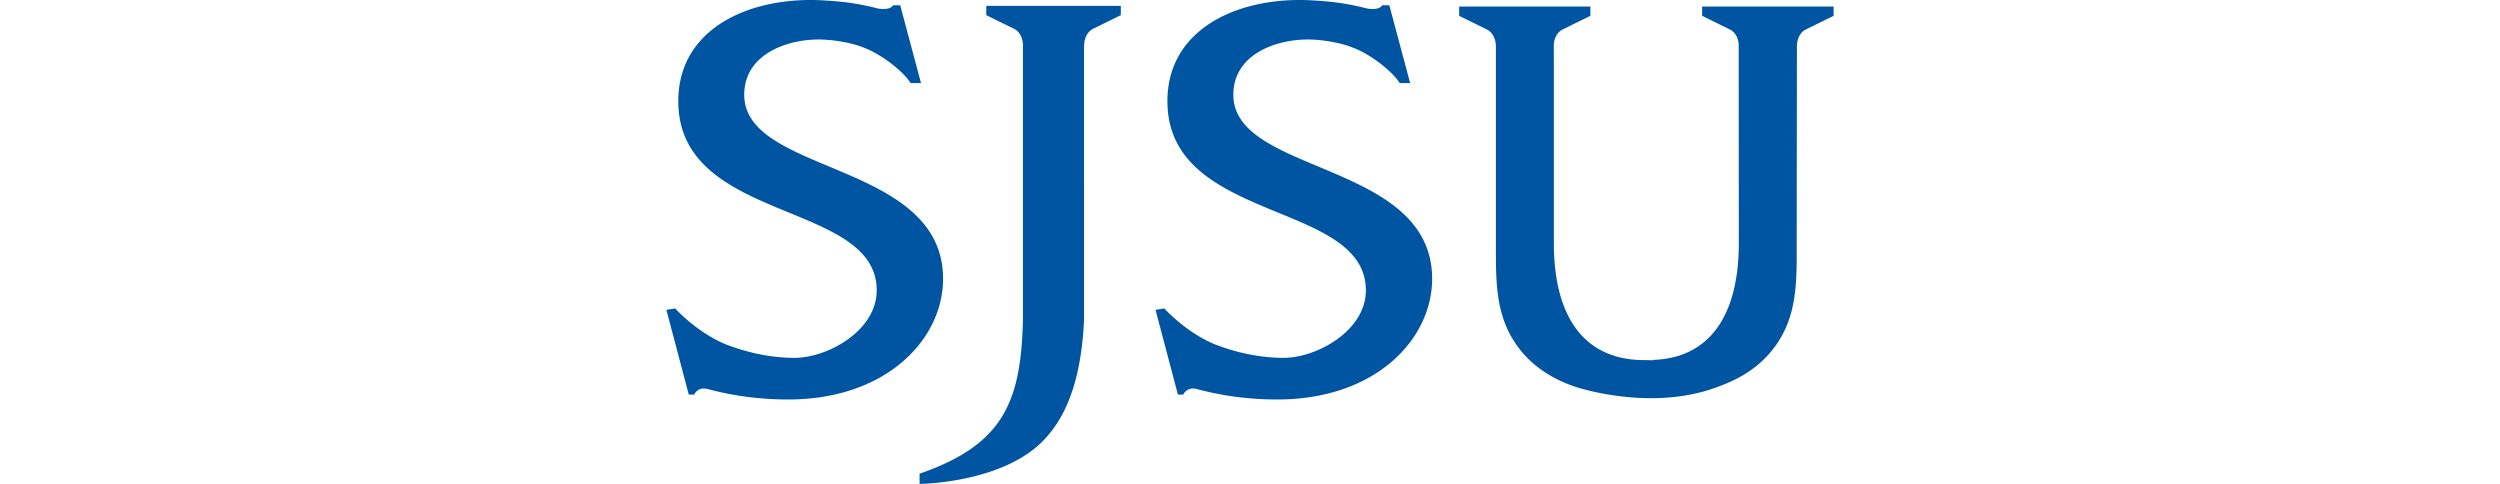 <svg xmlns="http://www.w3.org/2000/svg" height="48.26" viewBox="1.169 2.867 106.231 44.04" width="249.33"><path d="M14.213 2.867C7.998 2.89 2.253 5.85 2.253 12.07c0 11.154 18.058 9.012 18.058 17.221 0 3.686-4.478 6.144-7.477 6.144-2.115 0-4.284-.455-6.31-1.25-2.633-1.104-4.555-3.249-4.555-3.249l-.8.131 2.037 7.713h.485s.325-.734 1.198-.513l-.003-.005c2.39.65 4.875.963 7.364.963 9.173 0 14.331-5.744 14.093-11.369-.445-10.321-18.09-9.156-18.09-16.365 0-3.635 3.785-5.03 6.787-5.03 1.118 0 2.89.24 4.175.773.99.368 2.803 1.487 3.916 2.823.157.218.263.362.263.362h.02c0 .002.006.001.006.006h.373l.55.004-1.894-7.08H21.8c-.281.488-1.326.302-1.326.302-1.891-.475-3.095-.636-5.014-.749a19.883 19.883 0 0 0-1.248-.035zm44.516 0c-6.215.023-11.961 2.983-11.961 9.203 0 11.154 18.06 9.012 18.06 17.221 0 3.686-4.48 6.144-7.48 6.144-2.115 0-4.28-.455-6.31-1.25-2.63-1.104-4.555-3.249-4.555-3.249l-.797.131 2.038 7.713h.485s.322-.734 1.194-.513v-.005c2.387.65 4.87.963 7.362.963 9.17 0 14.329-5.744 14.089-11.369-.44-10.321-18.086-9.156-18.086-16.365 0-3.635 3.787-5.03 6.787-5.03 1.118 0 2.893.24 4.175.773.988.368 2.803 1.487 3.915 2.823l.263.362h.022l.006.006h.372l.55.004-1.893-7.08h-.65c-.28.488-1.325.302-1.325.302-1.89-.475-3.092-.636-5.012-.749a19.91 19.91 0 0 0-1.25-.035zm-28.446.535v.845l2.473 1.214.007.003.087.042c.518.291.744.85.769 1.433v24.968c-.161 7.527-1.773 11.434-9.406 14.07v.93s8.04-.05 11.678-4.403h-.003c1.908-2.197 3.062-5.557 3.292-10.525V7.059a.05.05 0 0 1 .009-.009c0-.625.225-1.234.775-1.544l.089-.042.005-.003 2.47-1.216v-.843H30.284zm43.828.06v.002h-.791v.843l2.473 1.215s0 .003.005.004l.087.043c.55.311.778.918.778 1.541l.003.007v17.88c0 3.728-.101 7.198 2.633 10.205 1.21 1.317 2.775 2.24 4.476 2.824 0 0 .258.096.75.234.205.052.411.109.62.157 2.369.575 7.383 1.395 11.963-.44.023-.012.047-.02.07-.03.058-.022.125-.038.183-.062h-.017c1.539-.591 2.956-1.469 4.066-2.683 2.74-3.007 2.63-6.477 2.63-10.205l.02-17.912v-.034c.02-.602.24-1.184.77-1.482l.09-.043.01-.005 2.47-1.214v-.843h-.79V3.46H96.217v.003h-.784v.843l2.47 1.214v.005l.094.043c.488.277.72.787.763 1.336v.15l.011 17.942c0 6.695-2.738 10.45-7.778 10.624l-.015.036c-.273-.005-.545-.016-.815-.016-5.325 0-8.224-3.757-8.224-10.644V10.712c0-2.047-.006-3.156-.003-3.842.05-.535.285-1.029.763-1.301l.09-.043.006-.005 2.469-1.214v-.843h-.768V3.46H74.111z" fill="#0055a2"/></svg>